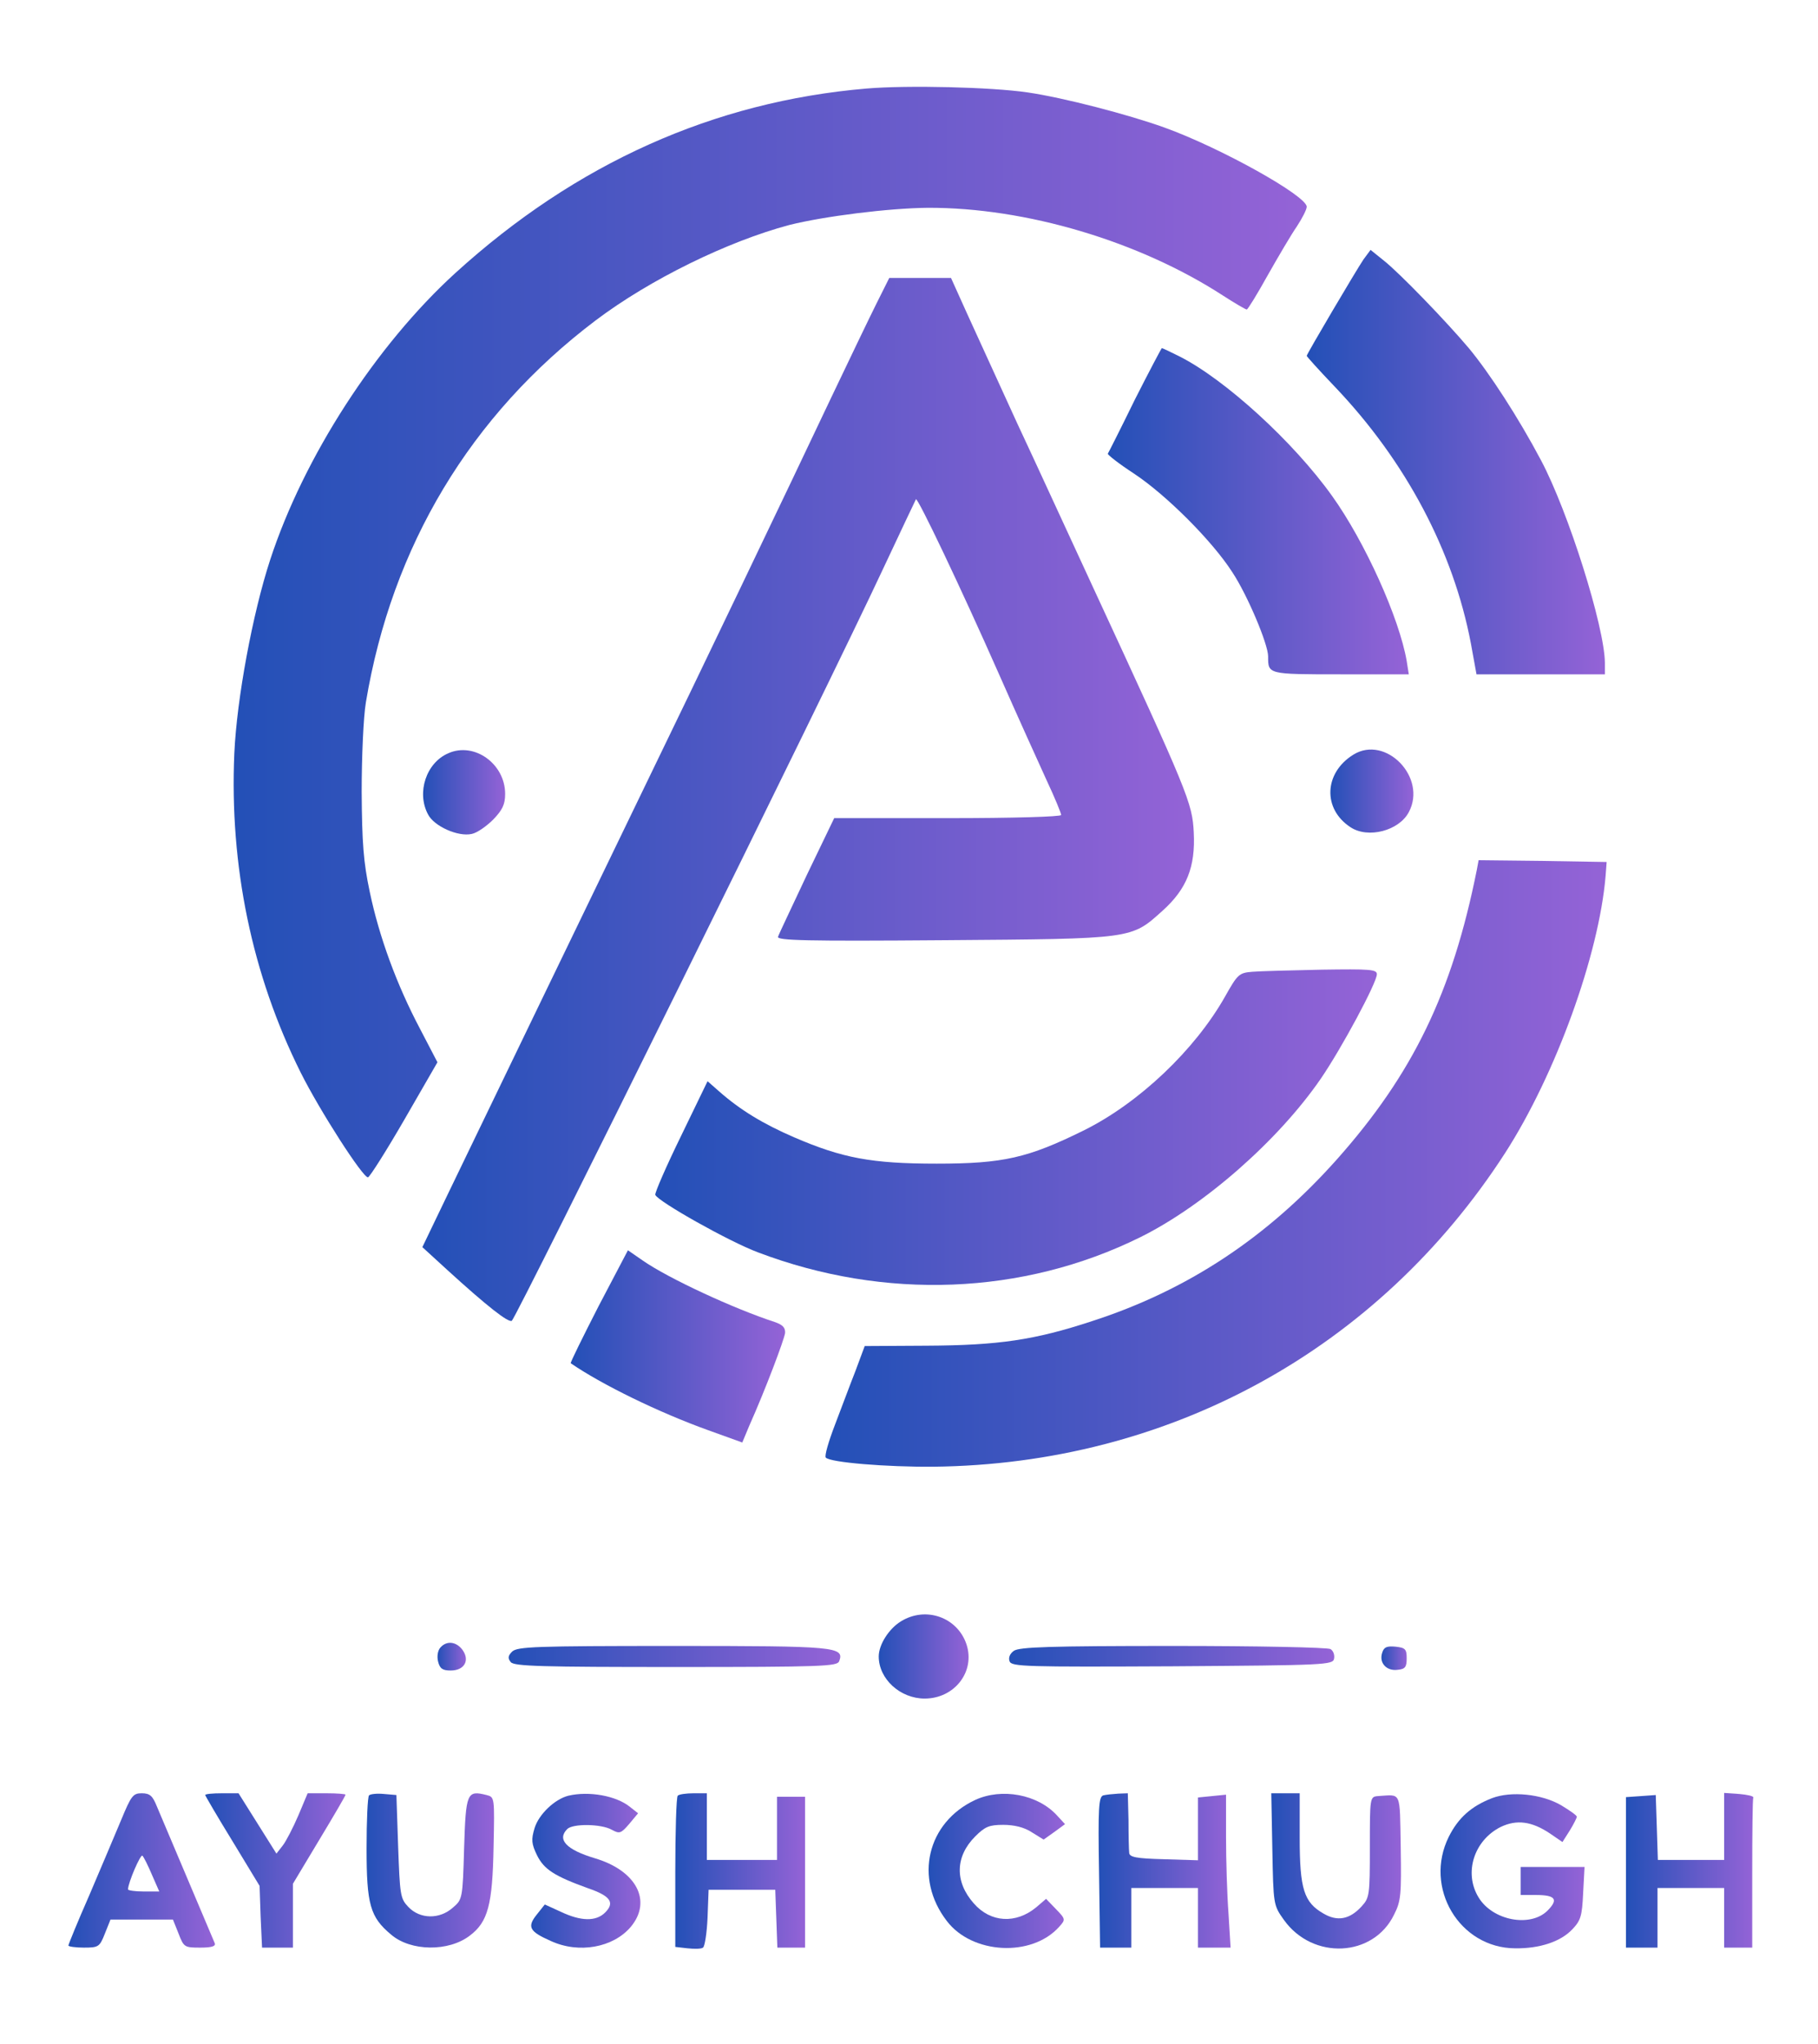 <svg width="691" height="777" viewBox="0 0 691 777" fill="none" xmlns="http://www.w3.org/2000/svg">
<rect width="691" height="777" fill="white"/>
<g filter="url(#filter0_d_1_29)">
<path d="M323.333 27.657C265.333 32.59 212.933 56.057 167.067 97.79C136.933 125.257 109.467 167.657 96.667 206.857C90 227.257 84 259.657 83.067 280.324C81.2 323.124 89.733 364.457 108.267 401.657C115.6 416.324 132 441.79 133.867 441.524C134.533 441.39 140.8 431.524 147.733 419.524L160.267 397.79L153.6 384.99C144.8 368.324 138.133 350.19 134.533 332.99C132.133 321.657 131.6 314.457 131.467 294.99C131.467 281.79 132.133 266.457 133.067 260.99C142.933 201.657 172.8 151.79 220.4 115.79C241.067 100.19 270.533 85.79 294 79.523C307.333 76.19 331.733 73.124 346.667 72.99C383.867 72.857 426.933 85.657 458.8 106.324C463.333 109.257 467.467 111.657 467.867 111.657C468.267 111.657 471.867 105.79 475.867 98.59C479.867 91.523 484.8 83.124 486.933 80.057C488.933 76.99 490.667 73.657 490.667 72.59C490.667 68.457 458 50.19 436.533 42.457C422.8 37.523 398.267 31.123 384.533 29.123C370.933 27.123 339.067 26.323 323.333 27.657Z" fill="url(#paint0_linear_1_29)"/>
<path d="M512.267 92.59C509.467 96.724 490.667 128.59 490.667 129.257C490.667 129.524 495.467 134.857 501.333 140.99C528.4 169.39 546.4 203.524 553.067 238.59L555.2 250.324H579.6H604V245.924C603.867 232.19 590.133 188.59 579.733 168.99C571.2 152.857 560.133 135.79 552.267 126.324C543.733 116.19 525.733 97.523 519.733 92.857L514.933 88.99L512.267 92.59Z" fill="url(#paint1_linear_1_29)"/>
<path d="M327.2 109.257C324.533 114.59 316.8 130.724 310 144.99C294 178.857 256.667 256.724 242.267 286.324C215.333 342.057 181.733 411.524 164.4 447.524L154.533 468.057L164 476.724C179.067 490.457 187.2 496.857 188.533 496.057C190.267 494.857 308.933 254.724 329.6 210.324C336.267 196.057 342 184.057 342.133 183.79C342.8 182.99 359.067 217.124 373.733 250.324C380.667 266.057 388.933 284.324 391.867 290.724C394.933 297.257 397.333 303.124 397.333 303.79C397.333 304.457 378.933 304.99 354.267 304.99H311.067L300.667 326.59C295.067 338.59 290 349.124 289.733 350.057C289.067 351.524 300.533 351.79 352.8 351.39C425.067 350.857 423.867 350.99 435.867 340.19C445.067 331.924 448.4 323.524 447.733 310.457C447.2 299.257 445.733 295.657 409.333 216.99C400.667 198.324 387.867 170.324 380.667 154.99C373.6 139.524 365.067 120.857 361.6 113.257L355.467 99.657H343.733H332L327.2 109.257Z" fill="url(#paint2_linear_1_29)"/>
<path d="M425.333 145.924C420 156.857 415.333 166.057 415.067 166.457C414.933 166.857 419.333 170.324 425.067 174.057C437.333 182.19 454.8 199.657 462.4 211.524C468.133 220.19 476 238.857 476 243.524C476 250.324 475.733 250.324 503.6 250.324H529.467L528.667 245.257C525.867 228.99 512.8 199.924 500.267 182.457C485.6 161.924 459.733 138.324 442.4 129.524C438.933 127.79 435.867 126.324 435.6 126.324C435.467 126.324 430.8 135.124 425.333 145.924Z" fill="url(#paint3_linear_1_29)"/>
<path d="M164.4 280.324C156 283.924 152.267 295.257 156.667 303.524C158.933 308.057 168.133 312.19 173.333 310.99C175.333 310.59 178.933 308.057 181.467 305.524C184.933 301.924 186 299.79 186 295.79C186 284.324 174.267 275.924 164.4 280.324Z" fill="url(#paint4_linear_1_29)"/>
<path d="M508.4 280.857C497.2 287.79 496.667 301.524 507.333 308.457C514 312.857 525.733 309.79 529.467 302.724C536.533 289.524 520.667 273.257 508.4 280.857Z" fill="url(#paint5_linear_1_29)"/>
<path d="M555.333 324.59C546 371.257 531.067 402.19 502 434.857C475.6 464.457 445.333 484.457 409.067 496.19C387.2 503.39 373.467 505.39 346.267 505.524L322.667 505.657L319.2 514.99C317.2 520.057 313.733 529.39 311.333 535.657C308.933 541.924 307.333 547.39 307.867 548.057C309.6 549.924 330.933 551.657 348.667 551.524C438.4 550.59 517.867 506.99 566.133 432.19C585.333 402.324 601.733 356.99 604.267 326.99L604.667 321.657L580.4 321.257L556 320.99L555.333 324.59Z" fill="url(#paint6_linear_1_29)"/>
<path d="M470 363.39C464.933 363.79 464.4 364.324 459.6 372.857C448.133 393.124 426.933 413.257 406 423.657C384.667 434.19 375.333 436.324 350 436.324C325.2 436.324 314.133 434.19 295.867 426.324C284.133 421.257 275.333 415.924 267.333 408.857L262.933 404.99L252.8 425.924C247.2 437.39 242.8 447.524 243.067 448.19C244.133 450.724 271.067 465.924 282.133 470.057C330.267 488.324 382.8 486.324 427.333 464.324C451.6 452.324 479.867 427.524 496 404.057C503.867 392.59 517.333 367.524 517.333 364.324C517.333 362.457 514.533 362.324 496.4 362.59C484.8 362.857 472.933 363.124 470 363.39Z" fill="url(#paint7_linear_1_29)"/>
<path d="M221.467 490.59C215.467 502.324 210.667 512.057 210.933 512.19C222.533 520.19 244.267 530.857 263.2 537.657L276.133 542.324L278.8 535.924C284.933 522.19 292 503.39 292.4 500.724C292.533 498.724 291.6 497.657 288.667 496.59C273.067 491.524 248 479.924 238.267 473.124L232.667 469.257L221.467 490.59Z" fill="url(#paint8_linear_1_29)"/>
<path d="M336.4 610.324C331.867 613.124 328 619.124 328 623.657C328 632.19 336.133 639.657 345.467 639.657C356.8 639.657 364.8 629.39 361.333 618.99C357.867 608.724 345.867 604.457 336.4 610.324Z" fill="url(#paint9_linear_1_29)"/>
<path d="M161.333 620.324C160.4 621.39 160 623.657 160.533 625.657C161.2 628.324 162.267 628.99 165.333 628.99C170.4 628.99 172.667 625.257 169.867 621.257C167.467 617.924 163.733 617.524 161.333 620.324Z" fill="url(#paint10_linear_1_29)"/>
<path d="M188.667 621.79C187.067 623.39 186.933 624.324 188.133 625.79C189.333 627.39 200.133 627.657 250.933 627.657C306.4 627.657 312.133 627.39 312.933 625.524C315.067 619.924 311.867 619.657 249.867 619.657C197.467 619.657 190.667 619.924 188.667 621.79Z" fill="url(#paint11_linear_1_29)"/>
<path d="M379.333 621.524C377.867 622.59 377.2 624.057 377.733 625.524C378.533 627.524 383.867 627.657 439.6 627.39C498.133 626.99 500.667 626.857 501.067 624.457C501.333 623.124 500.8 621.524 499.733 620.857C498.8 620.19 471.867 619.657 439.867 619.657C393.067 619.657 381.333 620.057 379.333 621.524Z" fill="url(#paint12_linear_1_29)"/>
<path d="M519.333 622.324C518.133 626.057 520.933 629.257 525.2 628.724C528.133 628.457 528.667 627.657 528.667 624.324C528.667 620.857 528.133 620.324 524.4 619.924C521.067 619.657 520 620.057 519.333 622.324Z" fill="url(#paint13_linear_1_29)"/>
<path d="M40 685.924C37.6 691.657 32.133 704.59 27.867 714.59C23.467 724.59 20 733.124 20 733.524C20 733.924 22.667 734.324 25.867 734.324C31.467 734.324 31.867 734.057 33.867 728.99L36 723.657H47.867H59.733L61.867 728.99C63.867 734.19 64.133 734.324 70.133 734.324C74.533 734.324 76.133 733.79 75.6 732.59C74.533 730.19 56.133 686.457 53.6 680.59C52 676.59 50.933 675.657 47.867 675.657C44.533 675.657 43.867 676.59 40 685.924ZM51.733 706.59L54.533 712.99H48.533C45.333 712.99 42.667 712.59 42.667 712.19C42.667 709.657 47.467 698.59 48.133 699.39C48.667 699.924 50.267 703.124 51.733 706.59Z" fill="url(#paint14_linear_1_29)"/>
<path d="M72 676.324C72 676.59 76.667 684.59 82.4 693.924L92.667 710.857L93.067 722.59L93.6 734.324H99.467H105.333V722.19V710.057L115.333 693.39C120.8 684.324 125.333 676.59 125.333 676.19C125.333 675.924 122.133 675.657 118.133 675.657H110.933L107.467 683.924C105.467 688.59 102.8 693.79 101.467 695.524L99.067 698.59L91.867 687.124L84.667 675.657H78.4C74.8 675.657 72 675.924 72 676.324Z" fill="url(#paint15_linear_1_29)"/>
<path d="M134.267 676.457C133.733 676.99 133.333 686.057 133.333 696.59C133.333 717.924 134.667 722.724 142.667 729.39C150.133 735.79 164.533 735.924 172.533 729.79C179.467 724.59 181.2 718.057 181.6 696.057C182 677.124 182 677.124 178.933 676.324C171.467 674.457 171.067 675.39 170.4 696.59C169.867 715.79 169.733 716.057 166.133 719.124C161.067 723.657 153.6 723.524 149.2 718.857C146.133 715.657 146 714.324 145.333 695.924L144.667 676.324L140 675.924C137.333 675.657 134.8 675.924 134.267 676.457Z" fill="url(#paint16_linear_1_29)"/>
<path d="M210 676.59C204.8 677.924 198.8 683.657 197.2 688.857C195.867 693.257 196 694.857 198.133 699.257C200.8 704.59 204.667 707.124 217.6 711.79C226.133 714.724 227.733 717.257 224 720.99C220.533 724.457 214.8 724.324 207.2 720.724L201.067 717.924L198 721.79C194.267 726.457 195.2 728.19 203.333 731.79C214 736.724 227.067 734.324 233.733 726.457C242 716.59 235.867 704.99 220 700.324C209.333 697.124 205.6 693.257 209.6 689.257C211.733 687.124 222.533 687.257 226.533 689.524C229.467 691.124 230 690.99 233.2 687.257L236.533 683.257L233.467 680.857C228.267 676.59 217.867 674.724 210 676.59Z" fill="url(#paint17_linear_1_29)"/>
<path d="M251.6 676.59C251.067 676.99 250.667 690.19 250.667 705.79V734.057L255.333 734.59C257.867 734.857 260.533 734.857 261.2 734.324C261.867 733.924 262.667 728.857 262.933 722.99L263.333 712.324H276H288.667L289.067 723.257L289.467 734.324H294.667H300V705.657V676.99H294.667H289.333V688.99V700.99H276H262.667V688.324V675.657H257.6C254.8 675.657 252 676.057 251.6 676.59Z" fill="url(#paint18_linear_1_29)"/>
<path d="M364.667 678.19C346.4 686.724 341.333 707.924 353.867 724.19C363.467 736.857 386.133 738.057 396.533 726.457C399.067 723.657 399.067 723.524 395.333 719.657L391.6 715.79L387.867 718.99C380.133 725.39 370.533 724.857 364.133 717.524C356.8 709.257 357.067 699.657 364.667 692.057C368.4 688.324 370 687.657 375.333 687.657C379.467 687.657 383.333 688.59 386.133 690.457L390.667 693.257L394.8 690.324L398.8 687.39L395.733 684.057C388.4 676.057 374.8 673.524 364.667 678.19Z" fill="url(#paint19_linear_1_29)"/>
<path d="M413.333 676.457C411.6 676.99 411.333 681.124 411.733 705.657L412.133 734.324H418H424V722.99V711.657H436.667H449.333V722.99V734.324H455.6H461.733L460.933 721.257C460.4 714.19 460 701.124 460 692.324V676.19L454.667 676.724L449.333 677.257V689.124V701.124L436.4 700.724C425.867 700.457 423.333 699.924 423.2 698.324C423.067 697.257 422.933 691.657 422.933 685.924L422.667 675.657L419.067 675.79C416.933 675.924 414.4 676.19 413.333 676.457Z" fill="url(#paint20_linear_1_29)"/>
<path d="M477.6 696.857C478 718.057 478 718.19 482 723.79C492.933 739.124 516 738.057 523.867 721.79C526.533 716.59 526.667 714.057 526.4 696.19C526 674.324 526.8 676.19 517.733 676.724C514.667 676.99 514.667 677.257 514.667 696.19C514.667 714.457 514.533 715.39 511.467 718.724C506.933 723.657 502.267 724.457 497.067 721.39C489.6 717.124 488 712.057 488 692.59V675.657H482.533H477.2L477.6 696.857Z" fill="url(#paint21_linear_1_29)"/>
<path d="M561.067 677.524C553.2 680.59 548.267 684.99 544.667 692.19C535.067 711.524 548.667 734.457 569.867 734.59C579.2 734.724 587.2 732.057 591.6 727.39C594.8 724.057 595.333 722.324 595.733 713.657L596.267 703.657H584.133H572V708.99V714.324H577.867C585.333 714.324 586.4 716.057 582.133 720.324C575.6 726.724 561.333 724.057 556 715.257C550.267 705.924 554.267 693.524 564.4 688.457C570.533 685.524 576.267 686.324 583.2 690.99L587.867 694.19L590.667 689.79C592.133 687.39 593.333 684.99 593.333 684.59C593.333 684.057 590.667 682.19 587.333 680.19C580 675.924 568.4 674.724 561.067 677.524Z" fill="url(#paint22_linear_1_29)"/>
<path d="M617.733 676.724L612 677.124V705.79V734.324H618H624V722.99V711.657H636.667H649.333V722.99V734.324H654.667H660V706.324C660 690.857 660.133 677.924 660.4 677.257C660.533 676.724 658.133 676.19 655.067 675.924L649.333 675.524V688.19V700.99H636.667H624.133L623.733 688.59L623.333 676.324L617.733 676.724Z" fill="url(#paint23_linear_1_29)"/>
</g>
<defs>
<filter id="filter0_d_1_29" x="14" y="21" width="664.405" height="731.765" filterUnits="userSpaceOnUse" color-interpolation-filters="sRGB">
<feFlood flood-opacity="0" result="BackgroundImageFix"/>
<feColorMatrix in="SourceAlpha" type="matrix" values="0 0 0 0 0 0 0 0 0 0 0 0 0 0 0 0 0 0 127 0" result="hardAlpha"/>
<feOffset dx="6" dy="6"/>
<feGaussianBlur stdDeviation="6"/>
<feComposite in2="hardAlpha" operator="out"/>
<feColorMatrix type="matrix" values="0 0 0 0 0 0 0 0 0 0 0 0 0 0 0 0 0 0 0.31 0"/>
<feBlend mode="normal" in2="BackgroundImageFix" result="effect1_dropShadow_1_29"/>
<feBlend mode="normal" in="SourceGraphic" in2="effect1_dropShadow_1_29" result="shape"/>
</filter>
<linearGradient id="paint0_linear_1_29" x1="687.2" y1="193.041" x2="-44.239" y2="193.041" gradientUnits="userSpaceOnUse">
<stop stop-color="#CB6CE6"/>
<stop offset="1" stop-color="#004AAD"/>
</linearGradient>
<linearGradient id="paint1_linear_1_29" x1="658.612" y1="153.613" x2="455.361" y2="153.613" gradientUnits="userSpaceOnUse">
<stop stop-color="#CB6CE6"/>
<stop offset="1" stop-color="#004AAD"/>
</linearGradient>
<linearGradient id="paint2_linear_1_29" x1="589.141" y1="258.464" x2="63.17" y2="258.464" gradientUnits="userSpaceOnUse">
<stop stop-color="#CB6CE6"/>
<stop offset="1" stop-color="#004AAD"/>
</linearGradient>
<linearGradient id="paint3_linear_1_29" x1="584.595" y1="175.993" x2="379.425" y2="175.993" gradientUnits="userSpaceOnUse">
<stop stop-color="#CB6CE6"/>
<stop offset="1" stop-color="#004AAD"/>
</linearGradient>
<linearGradient id="paint4_linear_1_29" x1="201.031" y1="291.979" x2="145.088" y2="291.979" gradientUnits="userSpaceOnUse">
<stop stop-color="#CB6CE6"/>
<stop offset="1" stop-color="#004AAD"/>
</linearGradient>
<linearGradient id="paint5_linear_1_29" x1="546.419" y1="291.567" x2="489.825" y2="291.567" gradientUnits="userSpaceOnUse">
<stop stop-color="#CB6CE6"/>
<stop offset="1" stop-color="#004AAD"/>
</linearGradient>
<linearGradient id="paint6_linear_1_29" x1="747.736" y1="413.335" x2="215.272" y2="413.335" gradientUnits="userSpaceOnUse">
<stop stop-color="#CB6CE6"/>
<stop offset="1" stop-color="#004AAD"/>
</linearGradient>
<linearGradient id="paint7_linear_1_29" x1="649.501" y1="410.53" x2="157.612" y2="410.53" gradientUnits="userSpaceOnUse">
<stop stop-color="#CB6CE6"/>
<stop offset="1" stop-color="#004AAD"/>
</linearGradient>
<linearGradient id="paint8_linear_1_29" x1="331.68" y1="498.524" x2="185.537" y2="498.524" gradientUnits="userSpaceOnUse">
<stop stop-color="#CB6CE6"/>
<stop offset="1" stop-color="#004AAD"/>
</linearGradient>
<linearGradient id="paint9_linear_1_29" x1="378.606" y1="620.48" x2="317.362" y2="620.48" gradientUnits="userSpaceOnUse">
<stop stop-color="#CB6CE6"/>
<stop offset="1" stop-color="#004AAD"/>
</linearGradient>
<linearGradient id="paint10_linear_1_29" x1="176.277" y1="622.68" x2="156.934" y2="622.68" gradientUnits="userSpaceOnUse">
<stop stop-color="#CB6CE6"/>
<stop offset="1" stop-color="#004AAD"/>
</linearGradient>
<linearGradient id="paint11_linear_1_29" x1="374.116" y1="622.861" x2="148.07" y2="622.861" gradientUnits="userSpaceOnUse">
<stop stop-color="#CB6CE6"/>
<stop offset="1" stop-color="#004AAD"/>
</linearGradient>
<linearGradient id="paint12_linear_1_29" x1="560.686" y1="622.796" x2="339.052" y2="622.796" gradientUnits="userSpaceOnUse">
<stop stop-color="#CB6CE6"/>
<stop offset="1" stop-color="#004AAD"/>
</linearGradient>
<linearGradient id="paint13_linear_1_29" x1="533.299" y1="623.428" x2="516.06" y2="623.428" gradientUnits="userSpaceOnUse">
<stop stop-color="#CB6CE6"/>
<stop offset="1" stop-color="#004AAD"/>
</linearGradient>
<linearGradient id="paint14_linear_1_29" x1="102.539" y1="699.156" x2="2.649" y2="699.156" gradientUnits="userSpaceOnUse">
<stop stop-color="#CB6CE6"/>
<stop offset="1" stop-color="#004AAD"/>
</linearGradient>
<linearGradient id="paint15_linear_1_29" x1="151.033" y1="699.156" x2="55.386" y2="699.156" gradientUnits="userSpaceOnUse">
<stop stop-color="#CB6CE6"/>
<stop offset="1" stop-color="#004AAD"/>
</linearGradient>
<linearGradient id="paint16_linear_1_29" x1="205.131" y1="699.157" x2="118.24" y2="699.157" gradientUnits="userSpaceOnUse">
<stop stop-color="#CB6CE6"/>
<stop offset="1" stop-color="#004AAD"/>
</linearGradient>
<linearGradient id="paint17_linear_1_29" x1="257.415" y1="699.295" x2="182.969" y2="699.295" gradientUnits="userSpaceOnUse">
<stop stop-color="#CB6CE6"/>
<stop offset="1" stop-color="#004AAD"/>
</linearGradient>
<linearGradient id="paint18_linear_1_29" x1="323.772" y1="699.333" x2="235.298" y2="699.333" gradientUnits="userSpaceOnUse">
<stop stop-color="#CB6CE6"/>
<stop offset="1" stop-color="#004AAD"/>
</linearGradient>
<linearGradient id="paint19_linear_1_29" x1="423.781" y1="699.336" x2="330.81" y2="699.336" gradientUnits="userSpaceOnUse">
<stop stop-color="#CB6CE6"/>
<stop offset="1" stop-color="#004AAD"/>
</linearGradient>
<linearGradient id="paint20_linear_1_29" x1="485.905" y1="699.156" x2="395.944" y2="699.156" gradientUnits="userSpaceOnUse">
<stop stop-color="#CB6CE6"/>
<stop offset="1" stop-color="#004AAD"/>
</linearGradient>
<linearGradient id="paint21_linear_1_29" x1="550.25" y1="699.294" x2="461.844" y2="699.294" gradientUnits="userSpaceOnUse">
<stop stop-color="#CB6CE6"/>
<stop offset="1" stop-color="#004AAD"/>
</linearGradient>
<linearGradient id="paint22_linear_1_29" x1="622.642" y1="699.477" x2="524.481" y2="699.477" gradientUnits="userSpaceOnUse">
<stop stop-color="#CB6CE6"/>
<stop offset="1" stop-color="#004AAD"/>
</linearGradient>
<linearGradient id="paint23_linear_1_29" x1="683.731" y1="699.076" x2="596.921" y2="699.076" gradientUnits="userSpaceOnUse">
<stop stop-color="#CB6CE6"/>
<stop offset="1" stop-color="#004AAD"/>
</linearGradient>
</defs>
</svg>
